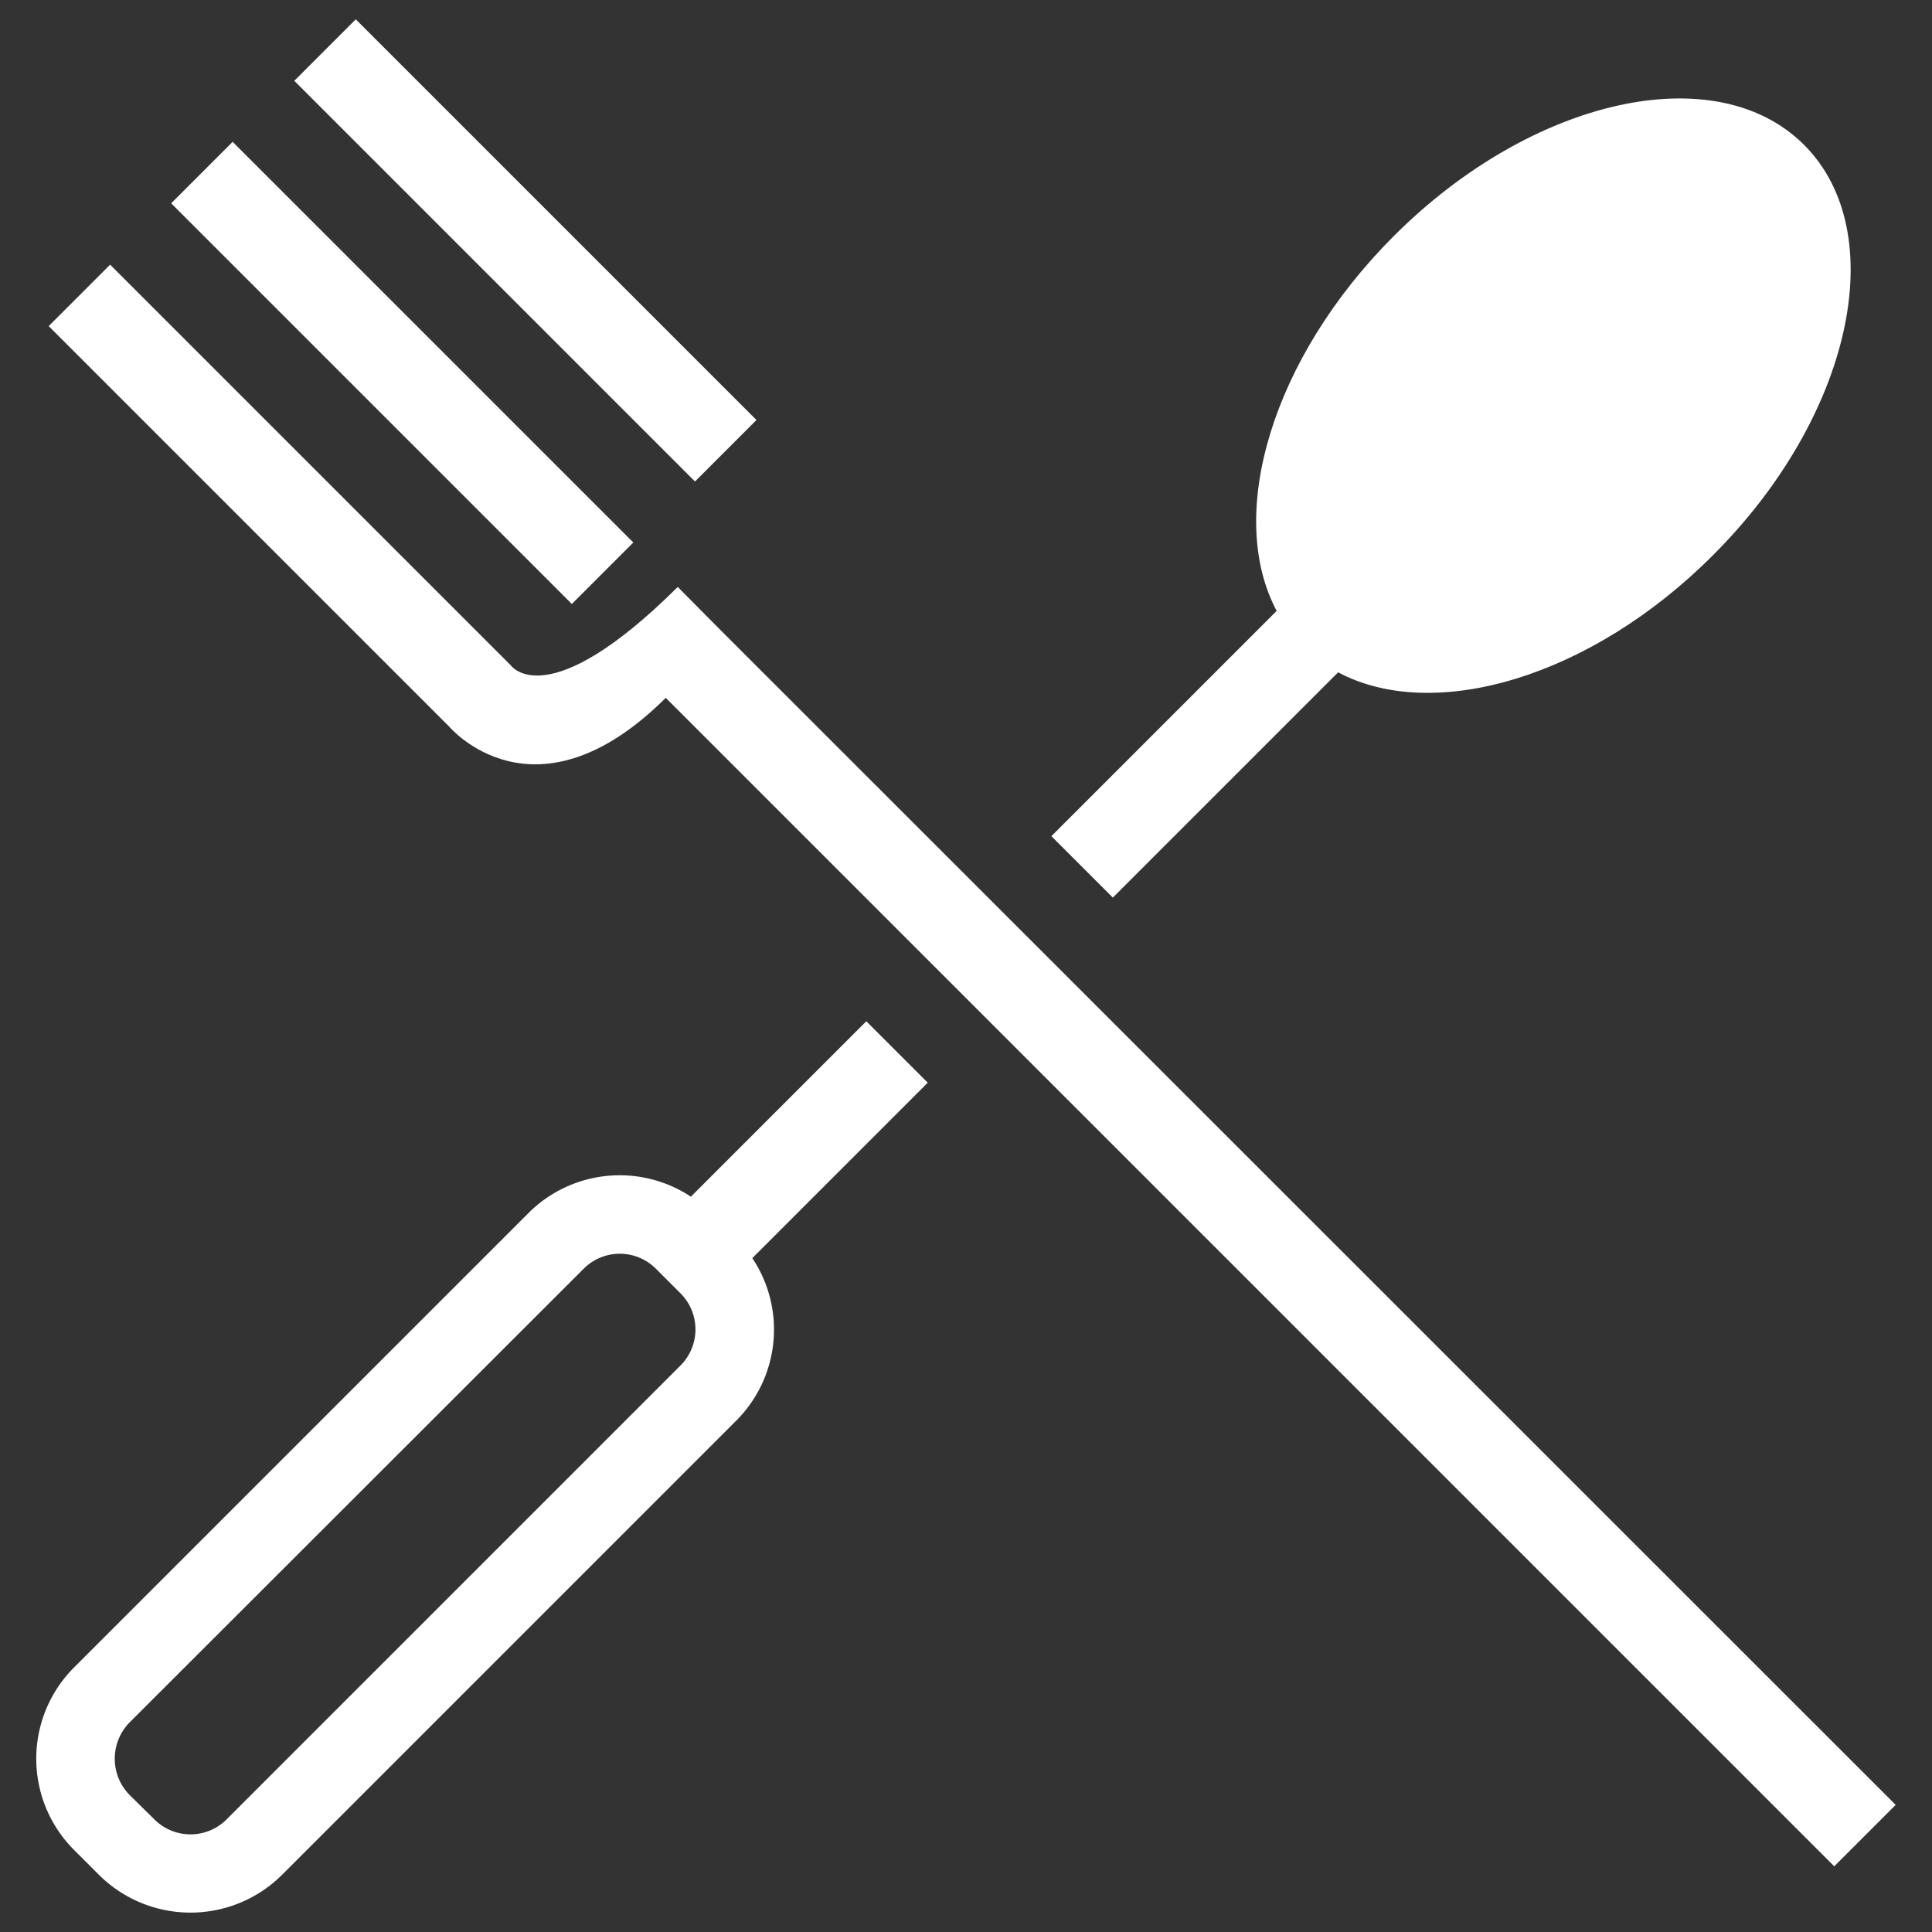 <svg
  xmlns="http://www.w3.org/2000/svg"
  viewBox="0 0 500 500"
  width="500"
  height="500"
  fill="#ffffff"
>
  <rect x="0" y="0" width="500" height="500" fill="#333333" stroke="none"/>
  <rect
    x="92.9"
    y="23.2"
    width="22.5"
    height="146.65"
    transform="rotate(-45 104.104 96.579)"
  />
  <rect
    x="124.7"
    y="-8.5"
    width="22.5"
    height="146.65"
    transform="rotate(-45 135.938 64.793)"
  />
  <path d="M186.8 163.4l-11.4-11.5c-33.9 33.7-43.2 20.3-43.2 20.3L28.5 68.5 12.6 84.4l103.7 103.7s22.1 26.2 56-7.5L474.7 483l15.9-15.9z" />
  <path d="M224.2 264.3l-45.4 45.4a33.4 33.4 0 0 0-42.1 4.3L19.2 431.5a33.4 33.4 0 0 0 0 47.3l6.4 6.4a33.6 33.6 0 0 0 47.4 0l117.5-117.5a33.3 33.3 0 0 0 4.2-42.1l45.4-45.4zm-48.1 89.1L58.6 470.9a13.2 13.2 0 0 1-18.6 0l-6.5-6.4a13.4 13.4 0 0 1 0-18.7l117.6-117.5a13.2 13.2 0 0 1 18.6 0l6.4 6.4a13.2 13.2 0 0 1 0 18.7z" />
  <path d="M288 232.3l58.3-58.3c24.8 13.2 65.5 1.3 97-30.3 35.9-35.8 46.4-83.4 23.6-106.2s-70.4-12.2-106.2 23.6c-31.6 31.6-43.5 72.2-30.3 97l-58.3 58.3z" />
</svg>
